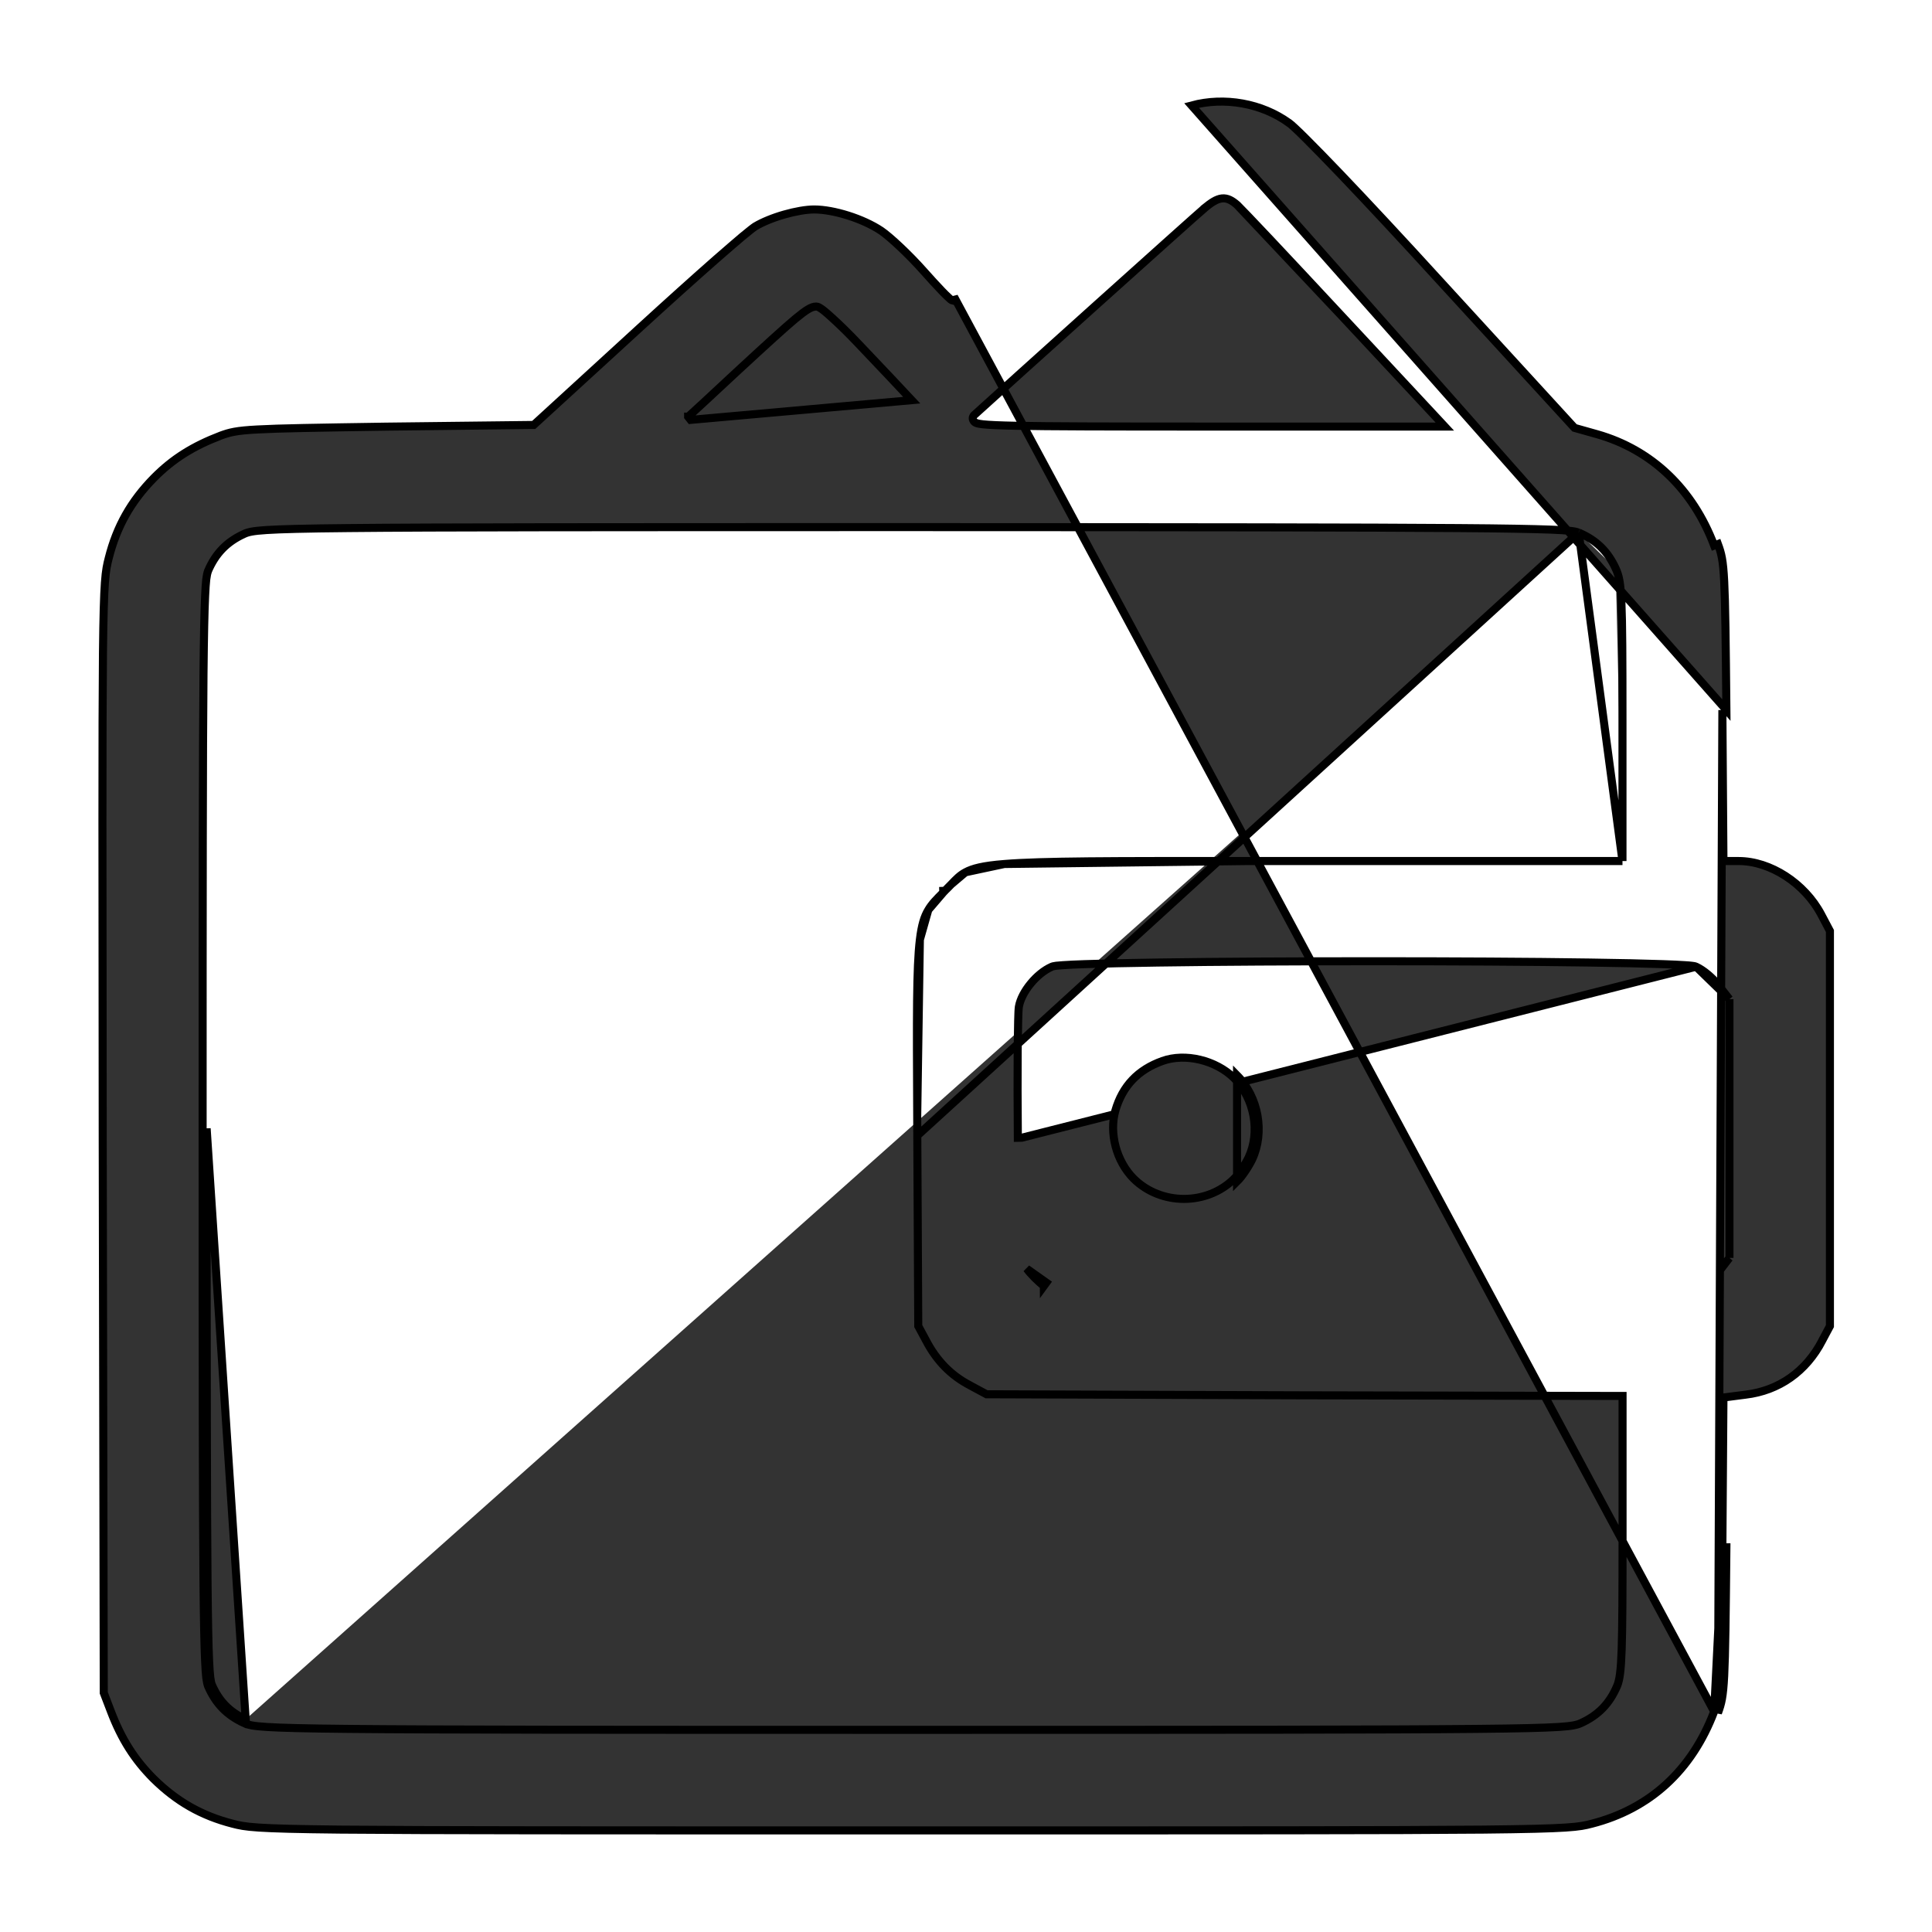<svg width="24" height="24" viewBox="0 0 24 24" fill="none" xmlns="http://www.w3.org/2000/svg">
<path d="M21.396 19.221L21.396 19.221L21.409 17.404L21.409 17.36L21.452 17.355L21.684 17.325L21.684 17.325C22.098 17.276 22.437 17.038 22.637 16.652L22.637 16.651L22.732 16.473V14.019V11.565L22.624 11.361C22.417 10.97 21.99 10.696 21.598 10.696H21.459H21.409L21.409 10.647L21.396 8.821L21.341 21.279C21.425 21.051 21.429 20.958 21.446 19.221L21.396 19.221ZM21.396 19.221C21.388 20.09 21.382 20.546 21.369 20.814C21.355 21.078 21.334 21.154 21.294 21.261M21.396 19.221L21.294 21.261M21.294 21.261C21.017 21.993 20.494 22.47 19.773 22.655L19.772 22.655C19.619 22.696 19.505 22.717 18.426 22.728C17.35 22.738 15.318 22.738 11.336 22.738C7.331 22.738 5.299 22.738 4.227 22.728C3.154 22.717 3.049 22.696 2.891 22.655L2.891 22.655C2.504 22.556 2.195 22.38 1.906 22.095C1.672 21.86 1.511 21.609 1.378 21.261L1.378 21.261L1.289 21.029L1.276 14.145C1.276 14.145 1.276 14.145 1.276 14.145C1.272 10.747 1.27 9.024 1.279 8.109C1.289 7.193 1.31 7.091 1.351 6.932L1.351 6.932C1.45 6.54 1.627 6.227 1.911 5.938L1.911 5.938C2.146 5.7 2.397 5.543 2.745 5.41C2.853 5.371 2.931 5.349 3.198 5.335C3.468 5.32 3.925 5.313 4.79 5.3L6.611 5.279L6.63 5.279L6.644 5.266L7.934 4.085L7.934 4.085C8.288 3.761 8.628 3.455 8.891 3.224C9.023 3.109 9.135 3.012 9.22 2.94C9.307 2.868 9.362 2.825 9.38 2.814L9.381 2.813C9.473 2.758 9.605 2.704 9.742 2.665C9.879 2.626 10.015 2.602 10.114 2.602C10.356 2.602 10.721 2.716 10.946 2.867C11.059 2.944 11.296 3.167 11.468 3.361C11.554 3.458 11.637 3.548 11.7 3.614C11.732 3.647 11.759 3.674 11.78 3.693C11.79 3.703 11.799 3.711 11.807 3.718C11.811 3.721 11.816 3.724 11.82 3.727C11.822 3.728 11.824 3.729 11.826 3.73C11.828 3.731 11.829 3.731 11.83 3.732C11.833 3.733 11.839 3.735 11.847 3.736C11.848 3.736 11.849 3.736 11.851 3.736V3.686L21.294 21.261ZM15.365 2.543L15.365 2.543C15.307 2.493 15.249 2.457 15.178 2.465C15.111 2.473 15.045 2.518 14.964 2.584L14.964 2.585C14.857 2.674 12.441 4.846 12.104 5.154L12.102 5.155L12.102 5.155C12.094 5.163 12.075 5.187 12.088 5.218C12.097 5.241 12.118 5.251 12.126 5.254C12.145 5.262 12.175 5.267 12.211 5.271C12.286 5.279 12.415 5.285 12.62 5.289C13.028 5.297 13.746 5.299 14.954 5.299H17.833H17.948L17.87 5.215L16.66 3.917L15.365 2.543ZM15.365 2.543L15.367 2.544M15.365 2.543L15.367 2.544M15.367 2.544C15.392 2.567 15.551 2.733 15.784 2.98M15.367 2.544L15.784 2.98M19.61 6.616L19.609 6.616C19.585 6.606 19.55 6.599 19.498 6.594C19.444 6.588 19.368 6.583 19.259 6.579C19.041 6.571 18.689 6.564 18.116 6.56C16.97 6.551 14.939 6.549 11.328 6.548C7.433 6.548 5.403 6.549 4.328 6.56C3.79 6.565 3.49 6.573 3.314 6.584C3.139 6.595 3.08 6.61 3.031 6.633C2.817 6.731 2.678 6.875 2.584 7.093L2.584 7.094L2.584 7.094C2.575 7.118 2.568 7.15 2.562 7.198C2.557 7.245 2.552 7.312 2.548 7.405C2.539 7.592 2.533 7.889 2.528 8.369C2.519 9.329 2.517 11.021 2.517 14.018C2.517 17.016 2.519 18.708 2.528 19.668C2.533 20.148 2.539 20.445 2.548 20.632C2.552 20.725 2.557 20.791 2.562 20.839C2.568 20.887 2.575 20.919 2.584 20.943L2.584 20.944L2.584 20.944C2.678 21.162 2.817 21.306 3.031 21.404L3.052 21.358M19.61 6.616L11.395 14.107L11.407 16.473L11.503 16.651L11.503 16.651C11.633 16.901 11.812 17.087 12.055 17.212L12.055 17.212L12.056 17.213L12.255 17.32L16.176 17.333H16.176L20.106 17.341L20.156 17.341V17.391V19.082C20.156 19.794 20.154 20.222 20.145 20.488C20.136 20.753 20.12 20.866 20.089 20.943L20.088 20.944C19.995 21.162 19.856 21.306 19.642 21.404C19.593 21.427 19.534 21.442 19.359 21.453C19.183 21.464 18.882 21.472 18.344 21.477C17.268 21.488 15.236 21.489 11.336 21.489C7.437 21.489 5.405 21.488 4.329 21.477C3.791 21.472 3.49 21.464 3.314 21.453C3.138 21.442 3.08 21.427 3.031 21.404L3.052 21.358M19.61 6.616L19.611 6.616M19.61 6.616L19.611 6.616M3.052 21.358C2.85 21.266 2.719 21.131 2.63 20.924C2.576 20.785 2.567 20.014 2.567 14.018L3.052 21.358ZM19.611 6.616C19.829 6.709 19.973 6.849 20.071 7.063M19.611 6.616L20.155 10.696M20.155 10.696V10.646V8.947C20.155 8.17 20.153 7.742 20.142 7.488C20.131 7.235 20.111 7.15 20.071 7.063M20.155 10.696H20.105M20.155 10.696H20.105M20.071 7.063L20.025 7.084L20.071 7.063C20.071 7.063 20.071 7.063 20.071 7.063ZM20.105 10.696H16.256M20.105 10.696H16.256M21.07 12.009L21.069 12.008C21.055 12.002 21.035 11.999 21.016 11.997C20.994 11.994 20.966 11.992 20.933 11.99C20.865 11.985 20.773 11.981 20.659 11.977C20.432 11.969 20.119 11.962 19.748 11.957C19.007 11.946 18.036 11.941 17.065 11.941C16.094 11.941 15.123 11.946 14.383 11.957C14.013 11.962 13.7 11.969 13.474 11.977C13.361 11.981 13.269 11.985 13.202 11.99C13.168 11.992 13.14 11.995 13.119 11.997C13.108 11.998 13.099 12 13.091 12.002C13.084 12.003 13.074 12.005 13.066 12.009L13.066 12.009C12.97 12.051 12.877 12.129 12.804 12.218C12.731 12.306 12.674 12.41 12.657 12.505L12.657 12.506C12.653 12.529 12.65 12.593 12.648 12.683C12.646 12.775 12.644 12.898 12.642 13.045C12.64 13.338 12.64 13.724 12.644 14.133C12.644 14.133 12.644 14.134 12.644 14.134L12.694 14.133L21.07 12.009ZM21.07 12.009C21.114 12.028 21.167 12.064 21.216 12.105C21.265 12.146 21.314 12.195 21.351 12.243C21.351 12.243 21.351 12.243 21.351 12.243L21.473 12.399L21.484 12.412M21.07 12.009L21.484 12.412M21.484 12.412V12.43M21.484 12.412V12.43M21.484 12.43V14.019V15.609V15.626M21.484 12.43V15.626M21.484 15.626L21.473 15.639M21.484 15.626L21.473 15.639M21.473 15.639L21.36 15.787L21.473 15.639ZM15.784 2.98C16.018 3.229 16.329 3.561 16.66 3.917L15.784 2.98ZM16.256 10.696C15.99 10.696 15.74 10.696 15.506 10.696M16.256 10.696L15.506 10.696M15.506 10.696C13.796 10.695 12.941 10.695 12.476 10.733M15.506 10.696L12.476 10.733M12.476 10.733C12.211 10.754 12.081 10.788 11.993 10.836M12.476 10.733L11.993 10.836M11.993 10.836C11.924 10.873 11.88 10.919 11.817 10.985M11.993 10.836L11.817 10.985M11.817 10.985C11.797 11.005 11.776 11.028 11.751 11.052M11.817 10.985L11.751 11.052M11.751 11.052L11.716 11.017M11.751 11.052L11.716 11.017M11.716 11.017L11.751 11.052C11.74 11.064 11.729 11.075 11.718 11.086M11.716 11.017L11.718 11.086M11.718 11.086C11.635 11.169 11.576 11.228 11.532 11.303M11.718 11.086L11.532 11.303M11.532 11.303C11.482 11.385 11.449 11.49 11.427 11.673M11.532 11.303L11.427 11.673M11.427 11.673C11.385 12.021 11.388 12.63 11.394 13.857M11.427 11.673L11.394 13.857M11.394 13.857C11.394 13.937 11.395 14.021 11.395 14.107L11.394 13.857ZM14.802 1.31L14.802 1.31L21.446 8.821C21.429 7.079 21.425 6.987 21.341 6.759L21.294 6.777C21.294 6.777 21.294 6.777 21.294 6.777C21.029 6.074 20.518 5.588 19.843 5.395C19.843 5.395 19.843 5.395 19.843 5.395L19.573 5.319L19.559 5.315L19.55 5.305L17.889 3.492L17.889 3.492C17.433 2.992 16.994 2.521 16.654 2.165C16.483 1.987 16.338 1.837 16.227 1.727C16.172 1.672 16.126 1.627 16.09 1.594C16.053 1.559 16.029 1.539 16.017 1.53L16.017 1.53L16.016 1.53C15.675 1.281 15.21 1.2 14.802 1.31ZM11.326 4.971L11.326 4.971L8.579 5.216L8.548 5.177C8.548 5.177 8.548 5.177 8.548 5.177L8.548 5.176L8.549 5.176L8.553 5.172L8.565 5.162L8.605 5.125C8.639 5.094 8.684 5.052 8.74 5.001C8.85 4.9 8.996 4.764 9.152 4.618L9.152 4.618C9.523 4.275 9.743 4.075 9.88 3.96C9.949 3.903 9.998 3.866 10.037 3.843C10.075 3.82 10.107 3.808 10.139 3.808L10.139 3.808C10.152 3.808 10.162 3.812 10.168 3.815C10.174 3.818 10.181 3.821 10.186 3.825C10.198 3.832 10.212 3.842 10.228 3.854C10.258 3.878 10.298 3.912 10.343 3.954C10.434 4.036 10.55 4.15 10.668 4.275C10.909 4.528 11.204 4.84 11.326 4.971ZM12.967 15.973C12.9 15.924 12.805 15.828 12.755 15.761L12.998 15.933L12.968 15.974C12.968 15.973 12.967 15.973 12.967 15.973Z" fill="#333333" stroke="black" stroke-width="0.1"/>
<path d="M15.367 14.677L15.332 14.642C15.388 14.585 15.467 14.468 15.51 14.38C15.659 14.063 15.584 13.649 15.332 13.394C15.104 13.169 14.723 13.078 14.44 13.18L14.44 13.18C14.136 13.289 13.945 13.49 13.856 13.794C13.776 14.075 13.867 14.426 14.083 14.642C14.422 14.977 14.994 14.977 15.332 14.642L15.367 14.677ZM15.367 14.677C15.429 14.616 15.511 14.493 15.555 14.402C15.713 14.065 15.634 13.628 15.367 13.358V14.677Z" fill="#333333" stroke="black" stroke-width="0.1"/>
</svg>
